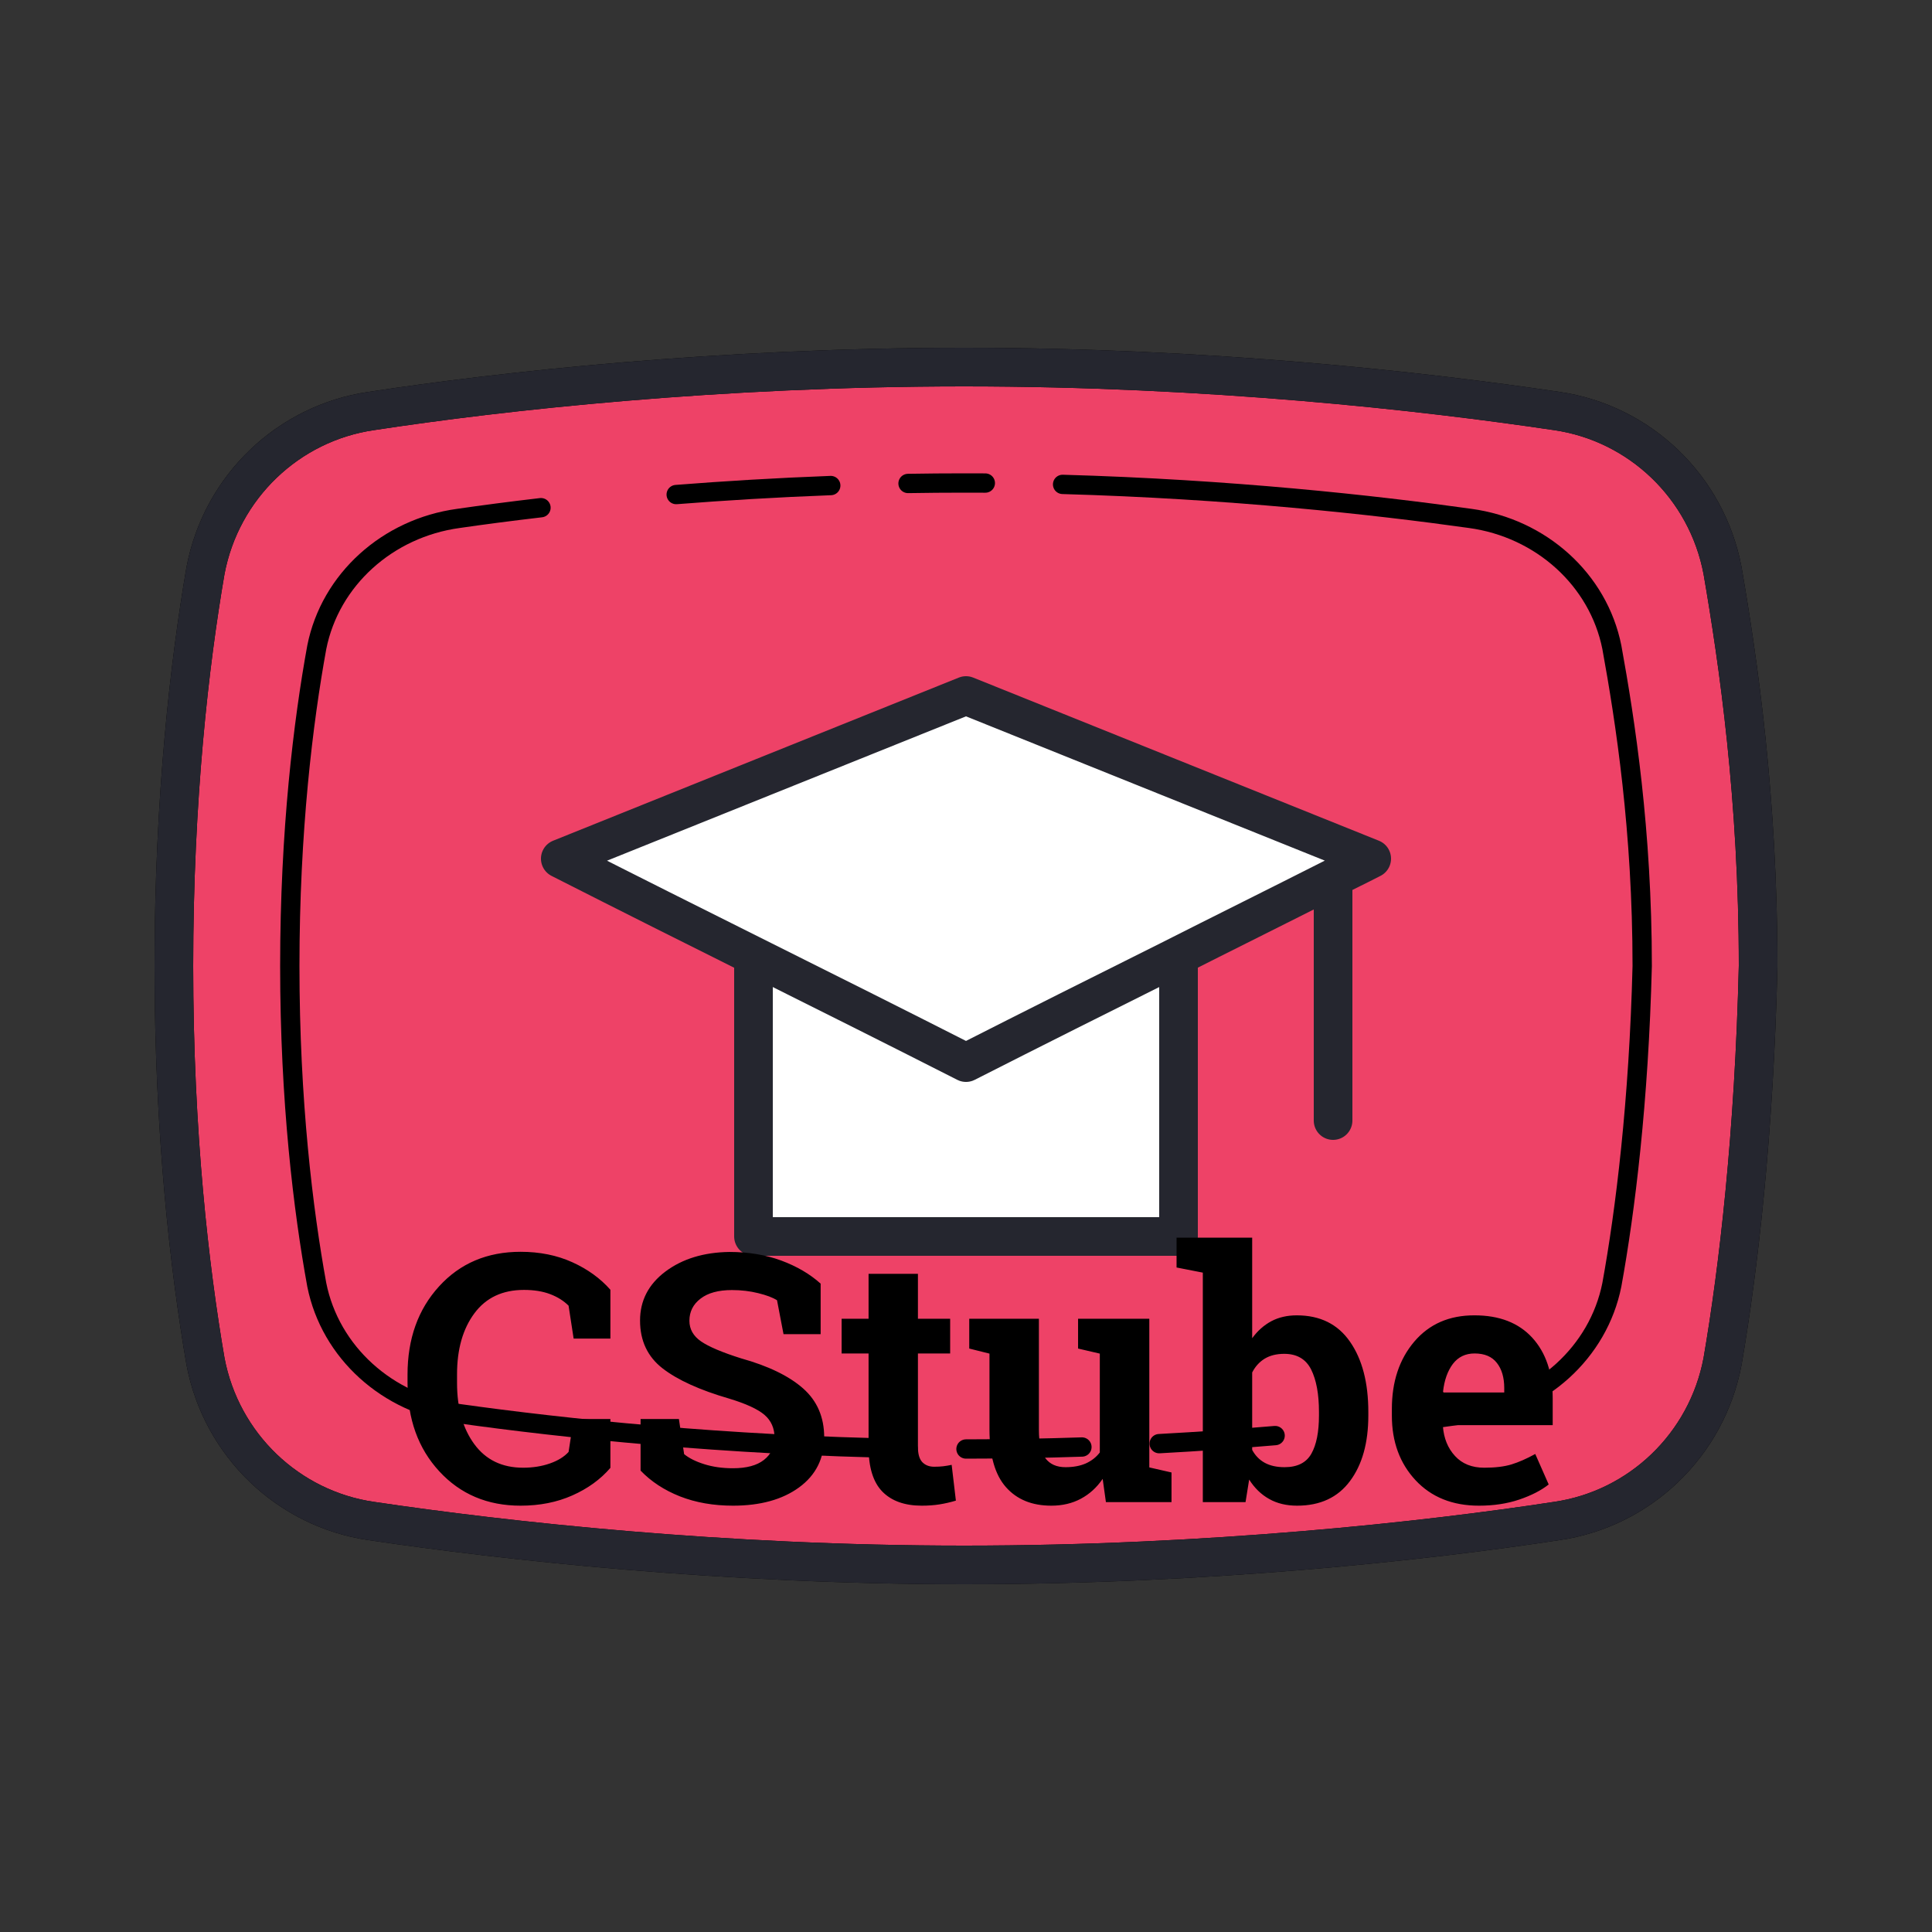 <?xml version="1.0" encoding="UTF-8"?>
<svg xmlns="http://www.w3.org/2000/svg" x="0px" y="0px"
width="100" height="100"
viewBox="0,0,256,256"
style="fill:#000000;">
<rect x="0" y="0" width="256" height="256" fill="#333333" stroke="none"/>
<g transform=""><g fill="none" fill-rule="nonzero" stroke="none" stroke-width="none" stroke-linecap="none" stroke-linejoin="none" stroke-miterlimit="10" stroke-dasharray="" stroke-dashoffset="0" font-family="none" font-weight="none" font-size="none" text-anchor="none" style="mix-blend-mode: normal"><g transform="scale(2.56,2.56)"><path d="M89.16,70.46c-0.818,4.34 -4.294,7.647 -8.589,8.267c-6.748,1.033 -17.995,2.273 -30.673,2.273c-12.474,0 -23.721,-1.24 -30.673,-2.273c-4.294,-0.62 -7.771,-3.927 -8.589,-8.267c-0.818,-4.753 -1.636,-11.78 -1.636,-20.46c0,-8.68 0.818,-15.707 1.636,-20.46c0.818,-4.34 4.294,-7.647 8.589,-8.267c6.748,-1.033 17.994,-2.273 30.673,-2.273c12.679,0 23.721,1.24 30.673,2.273c4.294,0.62 7.771,3.927 8.589,8.267c0.818,4.753 1.84,11.78 1.84,20.46c-0.204,8.68 -1.022,15.707 -1.84,20.46z" fill="#ee4267" stroke="#000000" stroke-width="2" stroke-linecap="round" stroke-linejoin="miter"></path><path d="M71,44.444c-0.693,0.359 -1.407,0.697 -2.1,1.056c-2.793,1.414 -5.607,2.808 -8.4,4.222c-3.507,1.752 -7.014,3.505 -10.5,5.278c-3.486,-1.773 -6.993,-3.526 -10.5,-5.278c-3.507,-1.752 -7.014,-3.505 -10.5,-5.278c6.993,-2.808 14.007,-5.637 21,-8.444c6.993,2.808 14.007,5.637 21,8.444z" fill="#ffffff" stroke="none" stroke-width="1" stroke-linecap="butt" stroke-linejoin="miter"></path><path d="M61,50c0,4.667 0,9.333 0,14c-7.333,0 -14.667,0 -22,0c0,-4.667 0,-9.333 0,-14" fill="#ffffff" stroke="none" stroke-width="1" stroke-linecap="butt" stroke-linejoin="miter"></path><path d="M89.16,70.46c-0.818,4.34 -4.294,7.647 -8.589,8.267c-6.748,1.033 -17.995,2.273 -30.673,2.273c-12.474,0 -23.721,-1.24 -30.673,-2.273c-4.294,-0.62 -7.771,-3.927 -8.589,-8.267c-0.818,-4.753 -1.636,-11.78 -1.636,-20.46c0,-8.68 0.818,-15.707 1.636,-20.46c0.818,-4.34 4.294,-7.647 8.589,-8.267c6.748,-1.033 17.994,-2.273 30.673,-2.273c12.679,0 23.721,1.24 30.673,2.273c4.294,0.62 7.771,3.927 8.589,8.267c0.818,4.753 1.84,11.78 1.84,20.46c-0.204,8.68 -1.022,15.707 -1.84,20.46z" fill="none" stroke="#25262f" stroke-width="2" stroke-linecap="round" stroke-linejoin="round"></path><path d="M71,44.444c-0.693,0.359 -1.407,0.697 -2.1,1.056c-2.793,1.414 -5.607,2.808 -8.4,4.222c-3.507,1.752 -7.014,3.505 -10.5,5.278c-3.486,-1.773 -6.993,-3.526 -10.5,-5.278c-3.507,-1.752 -7.014,-3.505 -10.5,-5.278c6.993,-2.808 14.007,-5.637 21,-8.444c6.993,2.808 14.007,5.637 21,8.444z" fill="none" stroke="#25262f" stroke-width="2" stroke-linecap="round" stroke-linejoin="round"></path><path d="M61,50c0,4.667 0,9.333 0,14c-7.333,0 -14.667,0 -22,0c0,-4.667 0,-9.333 0,-14" fill="none" stroke="#25262f" stroke-width="2" stroke-linecap="round" stroke-linejoin="round"></path><path d="M69,46c0,0.333 0,0.667 0,1c0,1.333 0,2.667 0,4c0,2.333 0,4.667 0,7" fill="none" stroke="#25262f" stroke-width="2" stroke-linecap="round" stroke-linejoin="round"></path><path d="M47,74.975c-9.473,-0.158 -17.883,-1.052 -23.272,-1.809c-3.666,-0.5 -6.633,-3.167 -7.332,-6.667c-0.698,-3.832 -1.396,-9.499 -1.396,-16.499c0,-7 0.698,-12.667 1.397,-16.5c0.698,-3.5 3.666,-6.167 7.332,-6.667c1.252,-0.181 2.684,-0.37 4.272,-0.555" fill="none" stroke="#000000" stroke-width="1" stroke-linecap="round" stroke-linejoin="miter"></path><path d="M56,74.897c-1.944,0.065 -3.95,0.102 -6,0.103" fill="none" stroke="#000000" stroke-width="1" stroke-linecap="round" stroke-linejoin="miter"></path><path d="M66,74.306c-1.886,0.16 -3.894,0.303 -6,0.417" fill="none" stroke="#000000" stroke-width="1" stroke-linecap="round" stroke-linejoin="miter"></path><path d="M55,25.072c8.667,0.244 16.113,1.061 21.097,1.761c3.666,0.5 6.633,3.167 7.332,6.667c0.698,3.833 1.571,9.5 1.571,16.5c-0.175,7 -0.873,12.667 -1.571,16.5c-0.698,3.5 -3.666,6.167 -7.332,6.667c-0.935,0.135 -1.971,0.275 -3.097,0.414" fill="none" stroke="#000000" stroke-width="1" stroke-linecap="round" stroke-linejoin="miter"></path><path d="M47,25.024c0.96,-0.016 1.931,-0.024 2.913,-0.024c0.364,0 0.726,0.001 1.087,0.003" fill="none" stroke="#000000" stroke-width="1" stroke-linecap="round" stroke-linejoin="miter"></path><path d="M35,25.598c2.49,-0.196 5.176,-0.36 8,-0.466" fill="none" stroke="#000000" stroke-width="1" stroke-linecap="round" stroke-linejoin="miter"></path></g></g><g fill="#000000" fill-rule="nonzero" stroke="none" stroke-width="1" stroke-linecap="butt" stroke-linejoin="miter" stroke-miterlimit="10" stroke-dasharray="" stroke-dashoffset="0" font-family="none" font-weight="none" font-size="none" text-anchor="none" style="mix-blend-mode: normal"><g id="text"><path d="M80.88,170.9v6.47h-4.87l-0.67,-4.36c-0.647,-0.647 -1.46,-1.157 -2.44,-1.53c-0.98,-0.373 -2.137,-0.56 -3.47,-0.56v0c-2.847,0 -5.037,1.033 -6.57,3.1c-1.533,2.067 -2.3,4.76 -2.3,8.08v0v1.15c0,3.327 0.763,6.03 2.29,8.11c1.527,2.08 3.683,3.12 6.47,3.12v0c1.287,0 2.463,-0.187 3.53,-0.56c1.073,-0.373 1.903,-0.883 2.49,-1.53v0l0.67,-4.36h4.87v6.47c-1.313,1.527 -2.993,2.743 -5.04,3.65c-2.04,0.907 -4.327,1.36 -6.86,1.36v0c-4.387,0 -7.98,-1.52 -10.78,-4.56c-2.8,-3.04 -4.2,-6.94 -4.2,-11.7v0v-1.1c0,-4.747 1.393,-8.647 4.18,-11.7c2.78,-3.053 6.38,-4.58 10.8,-4.58v0c2.533,0 4.817,0.46 6.85,1.38c2.033,0.92 3.717,2.137 5.05,3.65zM108.74,170.09v6.69h-4.92l-0.86,-4.49c-0.567,-0.36 -1.397,-0.673 -2.49,-0.94c-1.093,-0.273 -2.253,-0.41 -3.48,-0.41v0c-1.8,0 -3.19,0.38 -4.17,1.14c-0.98,0.753 -1.47,1.73 -1.47,2.93v0c0,1.107 0.513,2.017 1.54,2.73c1.027,0.707 2.797,1.457 5.31,2.25v0c3.607,1.007 6.343,2.333 8.21,3.98c1.867,1.647 2.8,3.81 2.8,6.49v0c0,2.8 -1.11,5.01 -3.33,6.63c-2.213,1.613 -5.133,2.42 -8.76,2.42v0c-2.587,0 -4.927,-0.41 -7.02,-1.23c-2.087,-0.827 -3.827,-1.967 -5.22,-3.42v0v-6.83h5.08l0.69,4.65c0.66,0.54 1.557,0.987 2.69,1.34c1.127,0.353 2.387,0.53 3.78,0.53v0c1.8,0 3.167,-0.367 4.1,-1.1c0.94,-0.733 1.41,-1.717 1.41,-2.95v0c0,-1.253 -0.447,-2.263 -1.34,-3.03c-0.893,-0.76 -2.453,-1.477 -4.68,-2.15v0c-3.88,-1.127 -6.817,-2.46 -8.81,-4c-1.993,-1.547 -2.99,-3.66 -2.99,-6.34v0c0,-2.647 1.123,-4.813 3.37,-6.5c2.247,-1.68 5.07,-2.543 8.47,-2.59v0c2.513,0 4.803,0.38 6.87,1.14c2.067,0.767 3.807,1.787 5.22,3.06zM115.09,168.79h6.54v5.95h4.27v4.6h-4.27v12.38c0,0.94 0.193,1.613 0.58,2.02c0.393,0.407 0.917,0.61 1.57,0.61v0c0.453,0 0.847,-0.02 1.18,-0.06c0.34,-0.04 0.72,-0.103 1.14,-0.19v0l0.56,4.74c-0.733,0.22 -1.46,0.387 -2.18,0.5c-0.72,0.113 -1.5,0.17 -2.34,0.17v0c-2.26,0 -4,-0.62 -5.22,-1.86c-1.22,-1.247 -1.83,-3.217 -1.83,-5.91v0v-12.4h-3.57v-4.6h3.57zM146.54,199.04l-0.43,-3.08c-0.78,1.14 -1.743,2.017 -2.89,2.63c-1.14,0.613 -2.447,0.92 -3.92,0.92v0c-2.56,0 -4.563,-0.82 -6.01,-2.46c-1.453,-1.64 -2.18,-4.19 -2.18,-7.65v0v-10.04l-2.68,-0.67v-3.95h2.68h6.55v14.71c0,1.767 0.297,3.037 0.89,3.81c0.593,0.767 1.473,1.15 2.64,1.15v0c1.033,0 1.93,-0.167 2.69,-0.5c0.753,-0.34 1.37,-0.823 1.85,-1.45v0v-13.1l-2.88,-0.67v-3.95h2.88h6.56v19.7l2.94,0.67v3.93zM181.31,187.09v0.47c0,3.627 -0.81,6.523 -2.43,8.69c-1.613,2.173 -3.95,3.26 -7.01,3.26v0c-1.42,0 -2.653,-0.297 -3.7,-0.89c-1.053,-0.587 -1.937,-1.443 -2.65,-2.57v0l-0.48,2.99h-5.66v-30.41l-3.48,-0.68v-3.95h10.02v13.32c0.707,-0.973 1.55,-1.723 2.53,-2.25c0.98,-0.52 2.107,-0.78 3.38,-0.78v0c3.087,0 5.437,1.163 7.05,3.49c1.62,2.327 2.43,5.43 2.43,9.31zM174.77,187.56v-0.47c0,-2.367 -0.347,-4.243 -1.04,-5.63c-0.7,-1.38 -1.887,-2.07 -3.56,-2.07v0c-1.02,0 -1.883,0.213 -2.59,0.64c-0.7,0.427 -1.253,1.037 -1.66,1.83v0v10.26c0.407,0.753 0.963,1.323 1.67,1.71c0.713,0.387 1.587,0.58 2.62,0.58v0c1.693,0 2.877,-0.593 3.55,-1.78c0.673,-1.193 1.01,-2.883 1.01,-5.07zM195.97,199.51v0c-3.5,0 -6.3,-1.123 -8.4,-3.37c-2.093,-2.247 -3.14,-5.1 -3.14,-8.56v0v-0.89c0,-3.613 0.99,-6.587 2.97,-8.92c1.987,-2.333 4.65,-3.493 7.99,-3.48v0c3.28,0 5.827,0.987 7.64,2.96c1.807,1.98 2.71,4.653 2.71,8.02v0v3.57h-14.51l-0.04,0.14c0.12,1.6 0.657,2.917 1.61,3.95c0.947,1.033 2.237,1.55 3.87,1.55v0c1.453,0 2.66,-0.147 3.62,-0.44c0.953,-0.293 2,-0.753 3.14,-1.38v0l1.78,4.04c-1.007,0.793 -2.307,1.46 -3.9,2c-1.593,0.54 -3.373,0.81 -5.34,0.81zM195.39,179.34v0c-1.213,0 -2.173,0.463 -2.88,1.39c-0.7,0.933 -1.133,2.157 -1.3,3.67v0l0.07,0.11h8.04v-0.59c0,-1.393 -0.327,-2.503 -0.98,-3.33c-0.647,-0.833 -1.63,-1.25 -2.95,-1.25z"></path></g></g></g>
</svg>